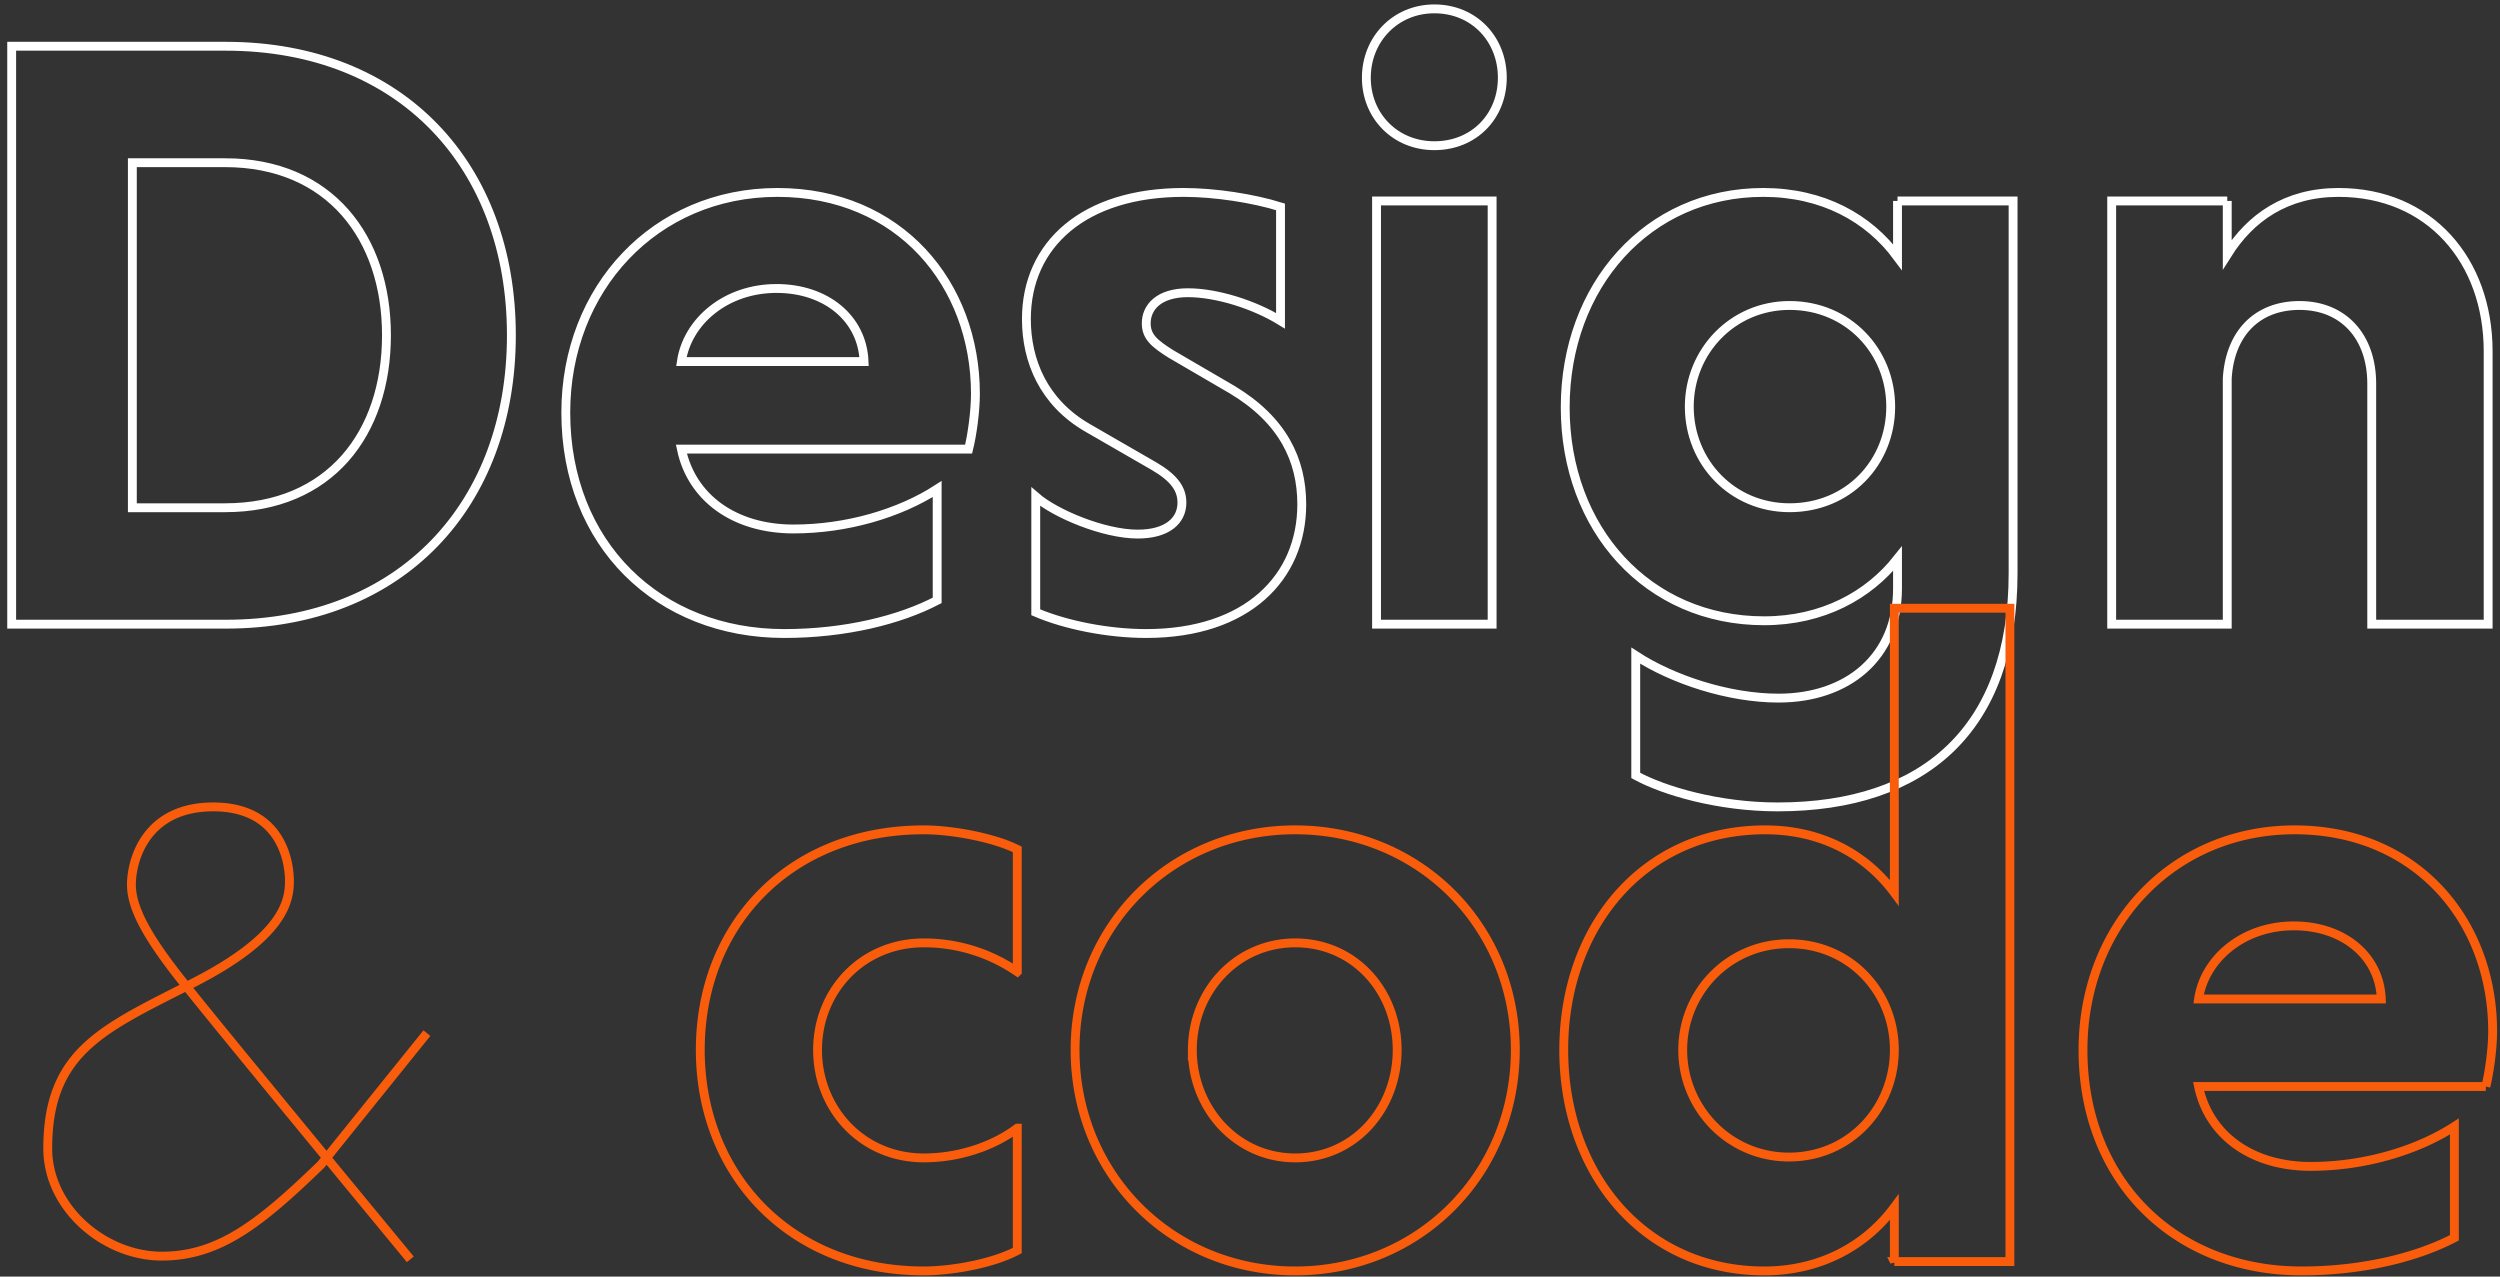 <svg width="282" height="144" xmlns="http://www.w3.org/2000/svg"><rect width="100%" height="100%" fill="#333333" stroke="none"/><g transform="translate(1 1)" fill="none"><path d="M.317 69.407V4.218h24.157c19.844 0 32.21 13.517 32.21 32.595 0 19.077-12.366 32.594-32.21 32.594H.317zm24.062-52.055h-10.45v38.921h10.45c11.79 0 18.214-8.34 18.214-19.46 0-11.025-6.423-19.461-18.214-19.461zm83.88 32.307H75.859c1.15 5.464 5.943 9.01 12.654 9.01 5.943 0 11.887-1.725 16.2-4.505v12.559c-4.217 2.205-10.353 3.738-17.255 3.738-14.188 0-24.637-10.065-24.637-24.925 0-13.996 10.066-24.829 23.87-24.829 13.805 0 22.337 10.354 22.337 22.72 0 2.013-.384 4.698-.767 6.232zm-21.665-18.12c-5.752 0-10.065 3.74-10.736 8.245h20.61c-.191-4.889-4.314-8.244-9.874-8.244zm56.848-9.202v12.846c-2.972-1.822-7.19-3.164-10.45-3.164-3.259 0-4.697 1.63-4.697 3.451 0 1.534.959 2.301 2.78 3.452l6.902 4.026c5.752 3.451 7.861 7.957 7.861 12.942 0 8.244-6.135 14.571-17.543 14.571-4.314 0-9.107-.958-12.462-2.396V55.027c2.205 1.917 7.669 4.218 11.504 4.218 3.355 0 4.984-1.534 4.984-3.547 0-1.534-.862-2.78-3.163-4.122l-7.477-4.314c-4.985-2.876-6.903-7.574-6.903-12.27 0-8.437 6.52-14.285 17.735-14.285 3.547 0 7.861.671 10.929 1.63zm23.87-.671v47.74h-13.038v-47.74h13.038zm-14.188-13.9c0-4.315 3.26-7.766 7.67-7.766 4.505 0 7.668 3.451 7.668 7.765s-3.163 7.67-7.669 7.67c-4.41 0-7.669-3.356-7.669-7.67zm59.915 13.9h13.037v41.989c0 17.543-9.97 26.363-26.554 26.363-6.71 0-12.846-1.821-16.01-3.547V72.954c4.123 2.684 10.45 4.793 16.106 4.793 7.765 0 13.421-4.601 13.421-12.366v-3.356c-3.26 4.122-8.436 6.998-15.05 6.998-13.134 0-22.433-10.353-22.433-24.062 0-13.709 9.299-24.254 22.336-24.254 6.71 0 11.888 2.876 15.147 7.286v-6.327zm-.767 23.2c0-6.232-4.793-11.409-11.408-11.409-6.423 0-11.312 5.177-11.312 11.408 0 6.327 4.89 11.408 11.312 11.408 6.615 0 11.408-5.08 11.408-11.408zm37.962-23.2v6.04c2.589-4.123 6.615-6.999 12.558-6.999 10.258 0 16.872 7.67 16.872 17.927v30.773h-13.133v-27.13c0-5.273-3.163-8.82-8.148-8.82-4.794 0-7.861 3.164-8.149 8.245v27.705h-13.037V21.666h13.037z" stroke="#FFF"/><path d="M113.75 126.255v13.805c-2.685 1.438-7.286 2.3-10.546 2.3-15.146 0-25.212-10.928-25.212-24.924 0-14.093 10.066-24.83 25.212-24.83 3.164 0 7.861.863 10.545 2.205v13.805a18.608 18.608 0 0 0-10.545-3.26c-6.998 0-11.983 5.465-11.983 12.08s4.985 12.175 11.983 12.175c4.314 0 8.149-1.534 10.545-3.356zm6.518-8.82c0-13.996 10.833-24.829 24.829-24.829s24.829 10.833 24.829 24.83c0 13.996-10.833 24.925-24.83 24.925-13.995 0-24.828-10.929-24.828-24.925zm13.23 0c0 6.616 4.984 12.176 11.599 12.176 6.71 0 11.503-5.56 11.503-12.175 0-6.615-4.793-12.08-11.503-12.08-6.615 0-11.6 5.465-11.6 12.08zm79.183 23.871v-6.135c-3.355 4.506-8.532 7.19-14.667 7.19-13.517 0-22.624-10.929-22.624-24.925 0-13.997 9.107-24.83 22.72-24.83 6.135 0 11.216 2.589 14.57 7.095V67.61h13.038v73.695h-13.037zm0-23.87c0-6.52-4.985-11.983-11.887-11.983-6.807 0-11.983 5.464-11.983 11.983s5.176 12.079 11.983 12.079c6.902 0 11.887-5.56 11.887-12.08zm66.721 4.122H247c1.15 5.464 5.944 9.011 12.654 9.011 5.944 0 11.887-1.725 16.201-4.505v12.558c-4.218 2.205-10.353 3.739-17.255 3.739-14.188 0-24.637-10.066-24.637-24.925 0-13.997 10.065-24.83 23.87-24.83 13.804 0 22.336 10.354 22.336 22.72 0 2.014-.383 4.698-.767 6.232zm-21.665-18.119c-5.752 0-10.066 3.74-10.737 8.245h20.611c-.192-4.89-4.314-8.245-9.874-8.245zM45.285 141.053c-15.067-18.255-23.736-28.833-26.008-31.734-3.409-4.35-5.453-7.742-5.453-10.517 0-2.774 1.612-8.784 9.228-8.784 7.615 0 8.597 6.076 8.597 8.374 0 2.297-.702 6.299-10.848 11.477-10.147 5.18-16.415 7.68-16.415 18.68 0 6.732 6.39 12.142 12.864 12.142 6.473 0 11.135-3.718 17.962-10.323l11.942-14.832" stroke="#F95D0C"/></g></svg>